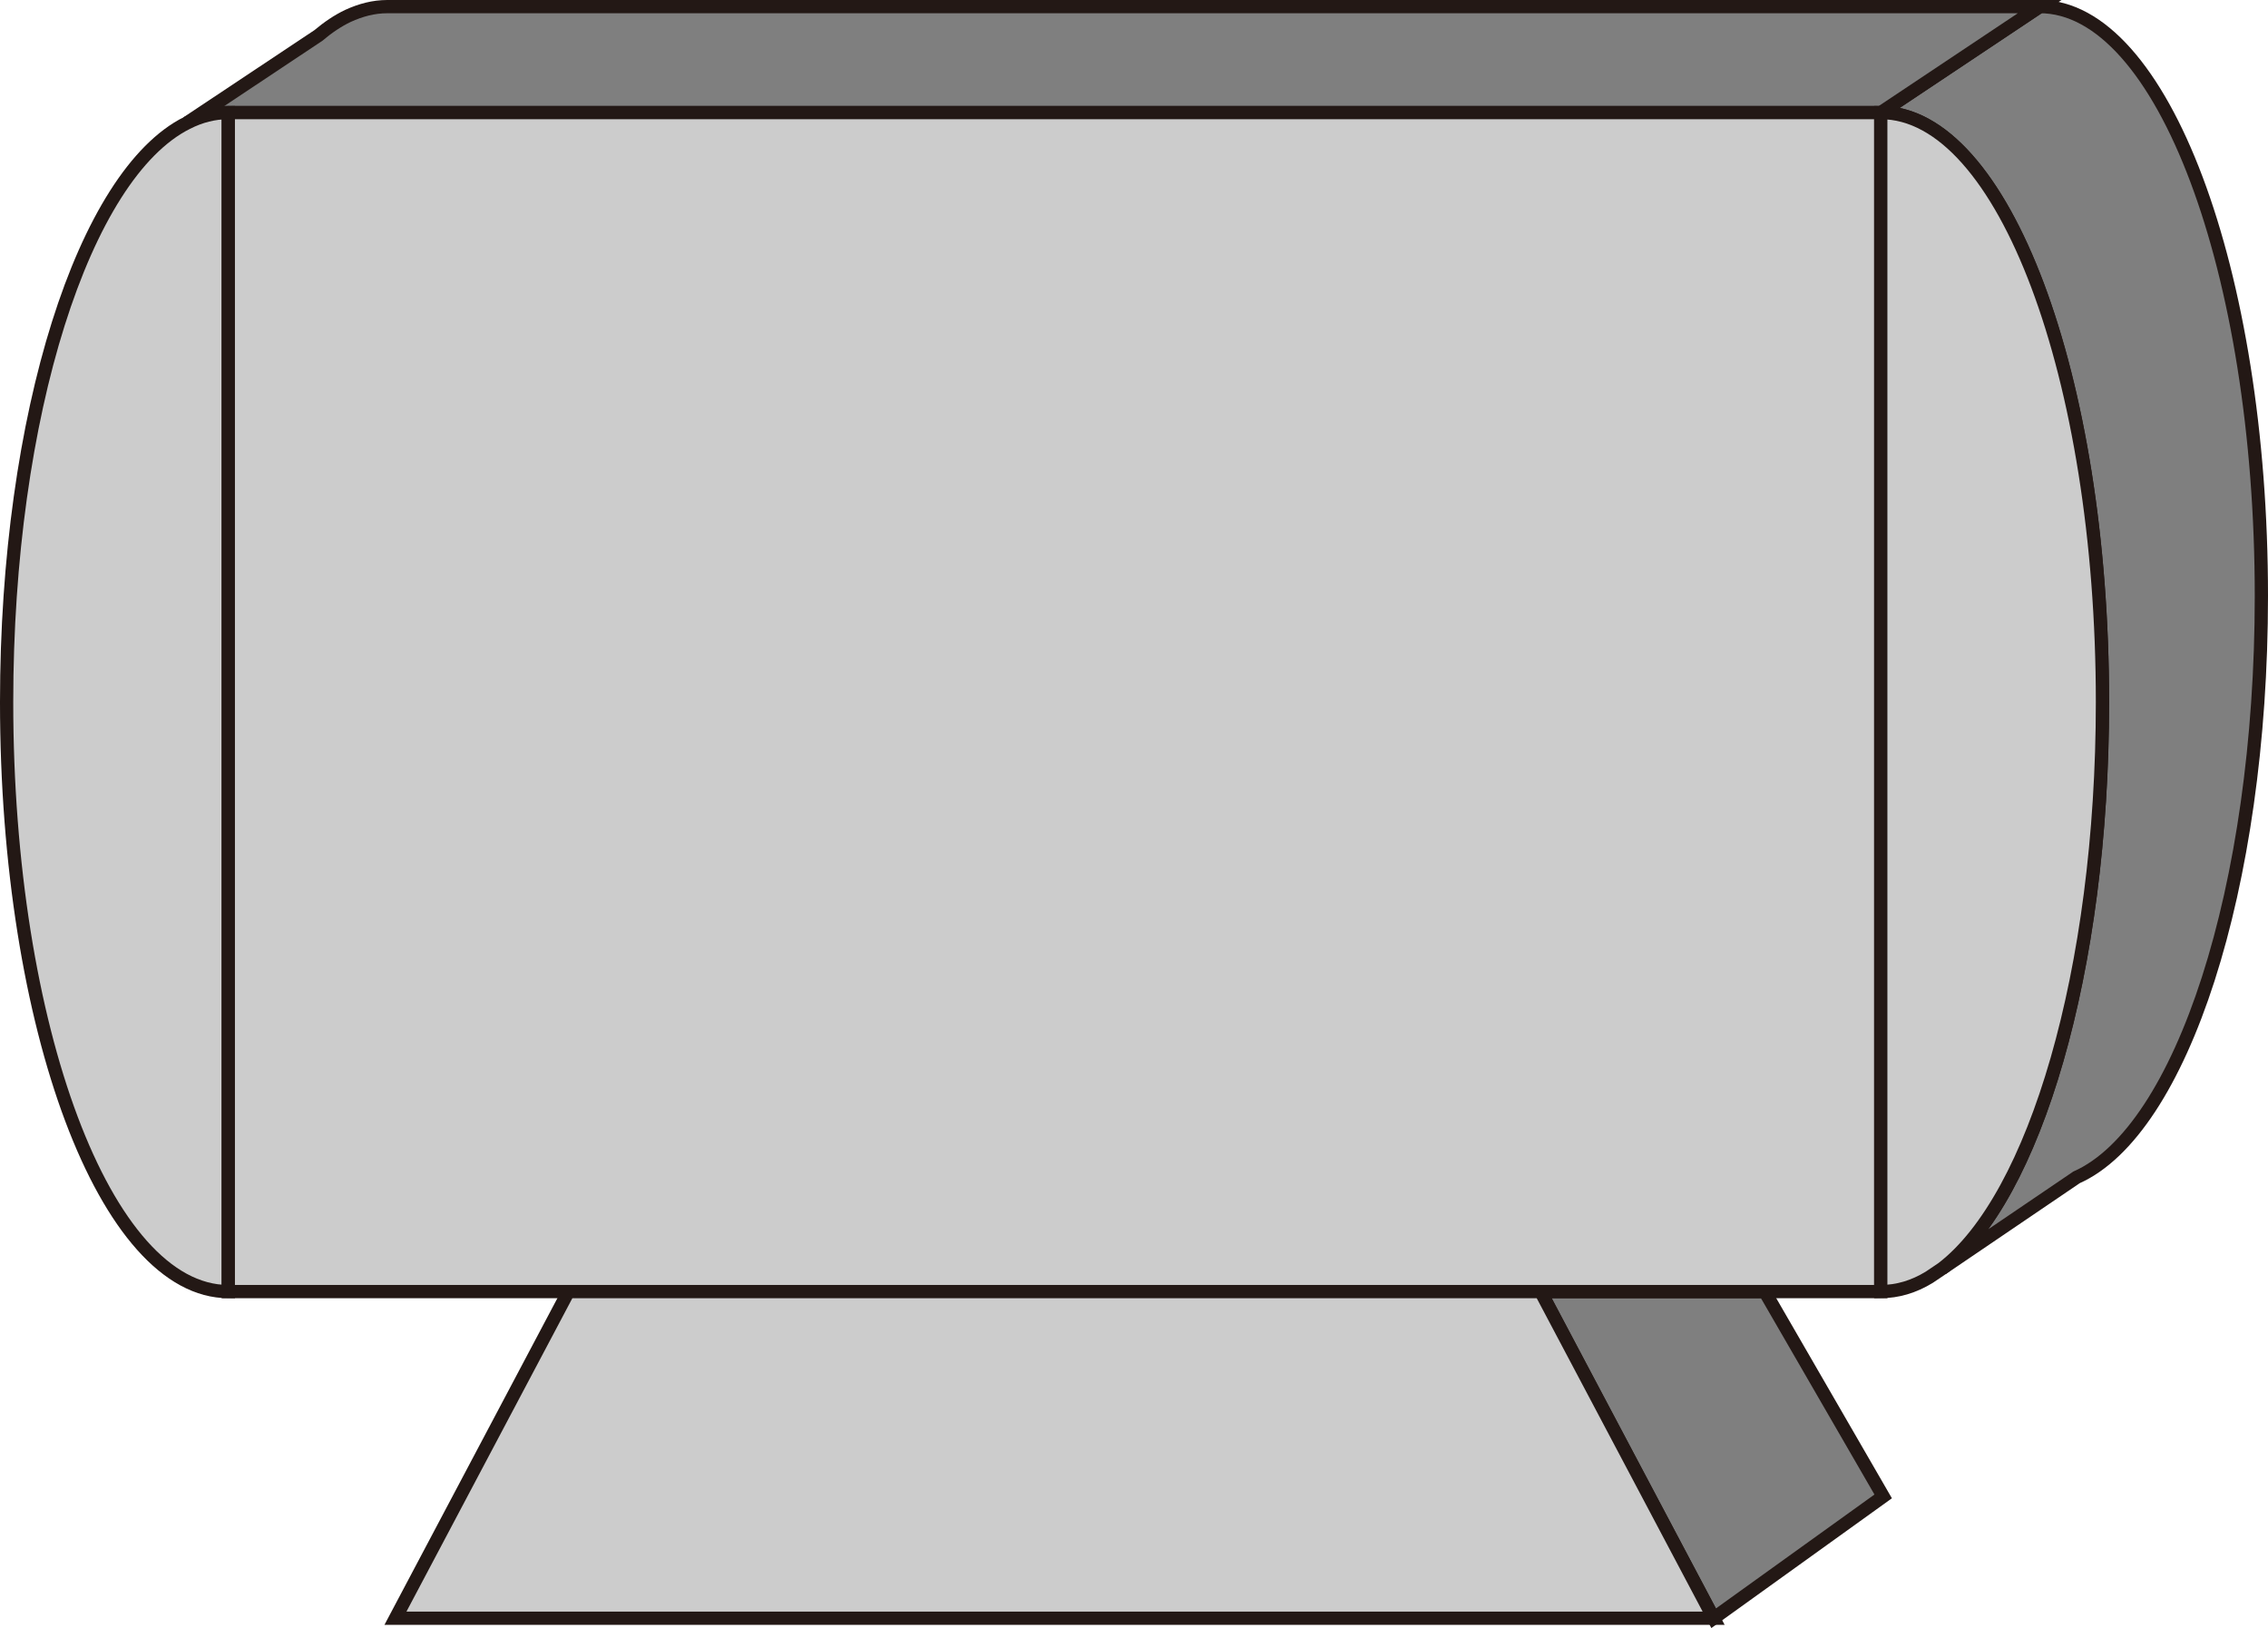 <?xml version="1.0" encoding="UTF-8" standalone="no"?>
<svg
   xmlns:dc="http://purl.org/dc/elements/1.1/"
   xmlns:cc="http://creativecommons.org/ns#"
   xmlns:rdf="http://www.w3.org/1999/02/22-rdf-syntax-ns#"
   xmlns:svg="http://www.w3.org/2000/svg"
   xmlns="http://www.w3.org/2000/svg"
   xmlns:sodipodi="http://sodipodi.sourceforge.net/DTD/sodipodi-0.dtd"
   xmlns:inkscape="http://www.inkscape.org/namespaces/inkscape"
   version="1.1"
   id="图层_1"
   x="0px"
   y="0px"
   width="85.63px"
   height="61.451px"
   viewBox="420.03 81.194 85.63 61.451"
   enable-background="new 420.03 81.194 85.63 61.451"
   xml:space="preserve"
   sodipodi:docname="电机补充-04.svg"><defs
   id="defs21" /><sodipodi:namedview
   pagecolor="#ffffff"
   bordercolor="#666666"
   borderopacity="1"
   objecttolerance="10"
   gridtolerance="10"
   guidetolerance="10"
   inkscape:pageopacity="0"
   inkscape:pageshadow="2"
   inkscape:window-width="640"
   inkscape:window-height="480"
   id="namedview19" />
<g
   id="g16">
	<polygon
   fill="#7F7F7F"
   stroke="#231815"
   stroke-width="0.5"
   stroke-miterlimit="10"
   points="491.131,137.675 484.73,142.274    478.2,129.944 486.66,129.944  "
   id="polygon2" />
	<path
   fill="#7F7F7F"
   stroke="#231815"
   stroke-width="0.5"
   stroke-miterlimit="10"
   d="M505.41,103.694   c0,11.03-3.021,20.18-6.979,21.939l-5.069,3.44c3.489-2.67,6.05-11.23,6.05-21.38c0-12.29-3.75-22.25-8.37-22.25l6-4   C501.66,81.444,505.41,91.404,505.41,103.694z"
   id="path4" />
	<path
   fill="#7F7F7F"
   stroke="#231815"
   stroke-width="0.5"
   stroke-miterlimit="10"
   d="M497.04,81.444l-6,4h-62.39   c-0.53,0-1.051,0.13-1.561,0.39l4.96-3.3c0.369-0.31,0.739-0.56,1.119-0.74c0.48-0.22,0.971-0.35,1.48-0.35H497.04z"
   id="path6" />
	<path
   fill="#CCCCCC"
   stroke="#231815"
   stroke-width="0.5"
   stroke-miterlimit="10"
   d="M428.65,85.444v44.5   c-4.631,0-8.37-9.96-8.37-22.25c0-10.87,2.93-19.92,6.811-21.86C427.601,85.574,428.12,85.444,428.65,85.444z"
   id="path8" />
	
		<rect
   x="428.65"
   y="85.444"
   fill="#CCCCCC"
   stroke="#231815"
   stroke-width="0.5"
   stroke-miterlimit="10"
   width="62.39"
   height="44.5"
   id="rect10" />
	<path
   fill="#CCCCCC"
   stroke="#231815"
   stroke-width="0.5"
   stroke-miterlimit="10"
   d="M499.41,107.694   c0,10.149-2.561,18.71-6.05,21.38l-0.49,0.33c-0.59,0.36-1.2,0.54-1.83,0.54v-44.5C495.66,85.444,499.41,95.404,499.41,107.694z"
   id="path12" />
	<polygon
   fill="#CCCCCC"
   stroke="#231815"
   stroke-width="0.5"
   stroke-miterlimit="10"
   points="484.73,142.274 434.96,142.274    441.49,129.944 478.2,129.944  "
   id="polygon14" />
</g>
</svg>
